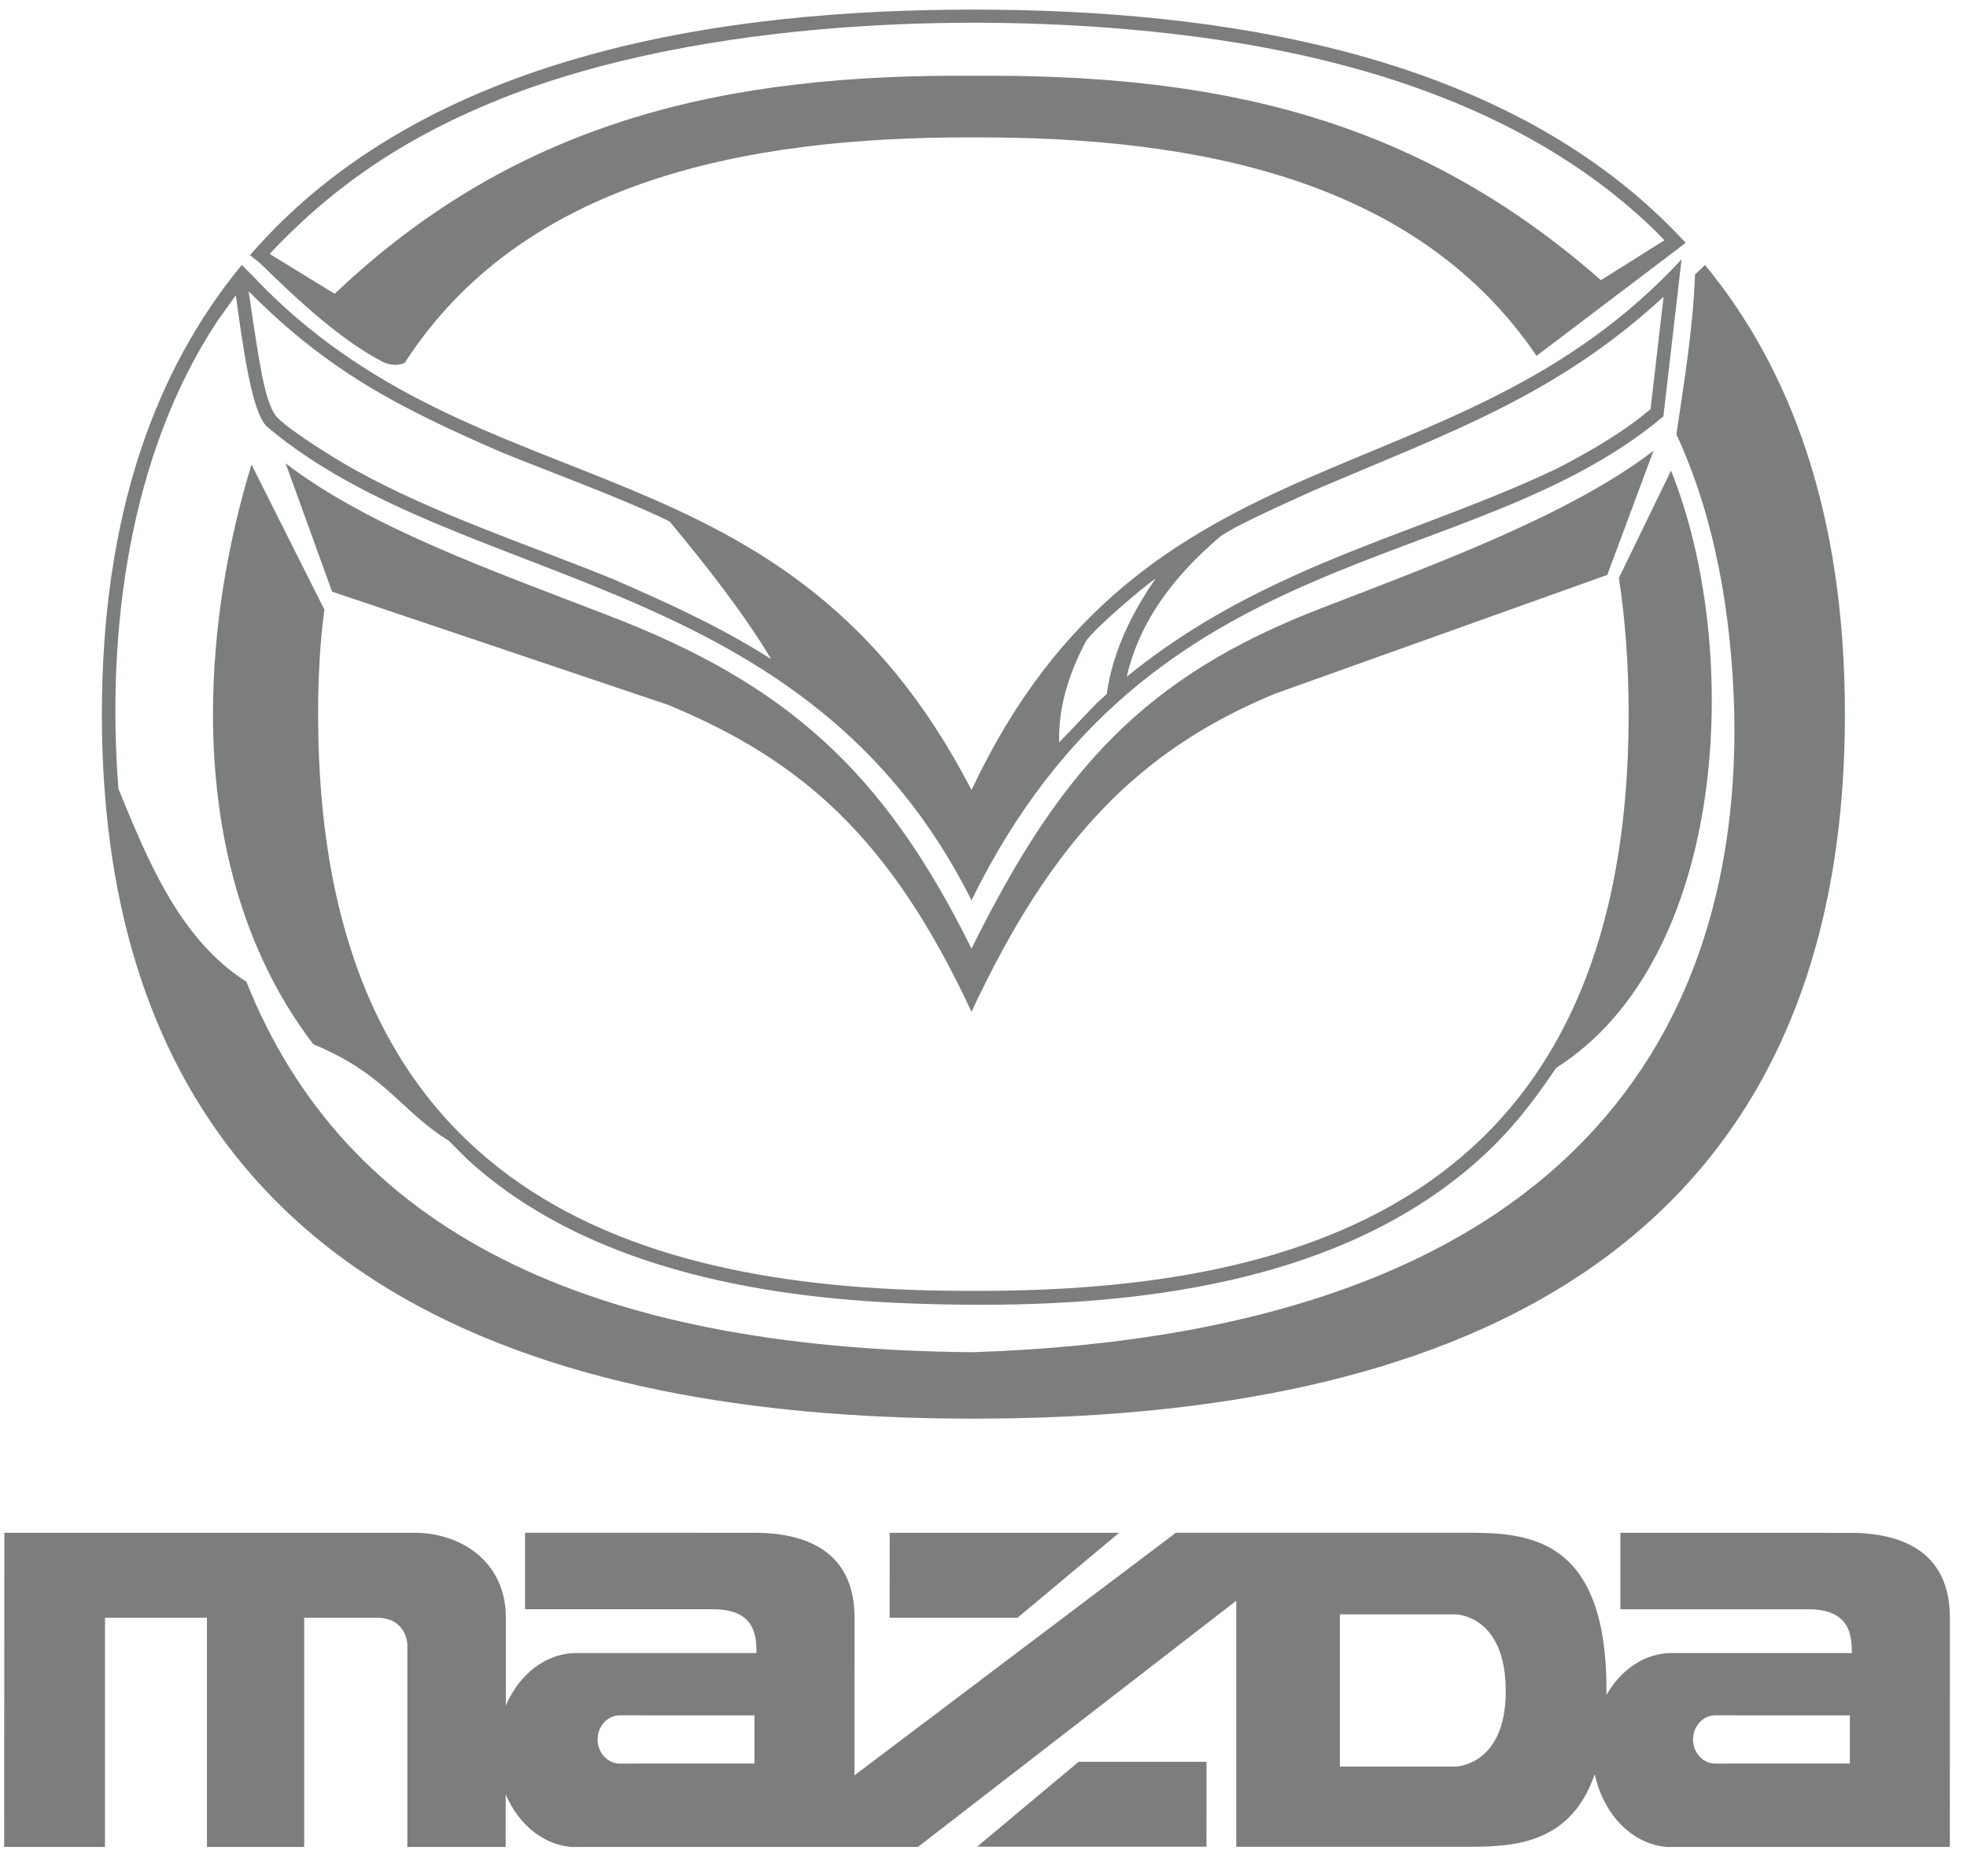 <svg width="43" height="41" viewBox="0 0 43 41" fill="none" xmlns="http://www.w3.org/2000/svg">
<path d="M29.291 38.613H31.814C31.814 38.613 32.917 38.604 32.917 36.963C32.917 35.289 31.814 35.286 31.814 35.286H29.291V38.613ZM13.55 37.493C13.282 37.493 13.064 37.729 13.064 38.02C13.064 38.311 13.282 38.547 13.55 38.547L16.493 38.546V37.494L13.55 37.493ZM37.497 37.493C37.228 37.493 37.011 37.729 37.011 38.02C37.011 38.311 37.228 38.547 37.497 38.547L40.439 38.546V37.494L37.497 37.493ZM36.469 36.133L40.482 36.133C40.482 35.762 40.455 35.175 39.539 35.175C38.592 35.174 35.423 35.175 35.423 35.175V33.503C35.423 33.503 38.483 33.504 40.439 33.504C41.66 33.503 42.626 33.976 42.626 35.36L42.625 40.37H36.483L36.553 40.374C35.739 40.374 35.055 39.695 34.863 38.777C34.316 40.369 32.994 40.369 31.971 40.366L27.026 40.366V34.988L20.068 40.369H12.536L12.606 40.374C11.931 40.374 11.345 39.905 11.055 39.221L11.054 40.369H8.905V35.95C8.905 35.95 8.899 35.361 8.239 35.36H6.65V40.369H4.524V35.36H2.295V40.369H0.091L0.095 33.503L9.067 33.503C10.057 33.503 11.059 34.119 11.059 35.36L11.058 37.279C11.348 36.597 11.932 36.131 12.606 36.131L12.524 36.132H16.537C16.537 35.761 16.51 35.175 15.594 35.174C14.647 35.174 11.478 35.174 11.478 35.174V33.502C11.478 33.502 14.538 33.503 16.494 33.503C17.716 33.502 18.681 33.975 18.681 35.359L18.68 38.804L25.706 33.502H27.027H31.989C33.295 33.502 35.118 33.502 35.118 36.925L35.118 37.049C35.432 36.494 35.957 36.13 36.553 36.13L36.471 36.132L36.469 36.133ZM19.45 33.503H24.465L22.244 35.36H19.448L19.45 33.503H19.45ZM26.375 40.364H21.36L23.58 38.508H26.376L26.374 40.364" fill="#7D7D7D"/>
<path fill-rule="evenodd" clip-rule="evenodd" d="M9.811 24.934C8.767 24.292 8.435 23.478 6.848 22.824C5.268 20.754 4.655 18.179 4.656 15.602C4.656 13.722 4.982 11.84 5.498 10.154L7.091 13.325C6.996 14.03 6.954 14.795 6.954 15.609C6.954 26.118 13.925 28.239 21.278 28.215C28.632 28.238 35.603 26.118 35.603 15.609C35.603 14.531 35.53 13.54 35.39 12.632L36.53 10.286C38.099 14.192 37.792 20.949 34.018 23.342C33.372 24.302 32.786 25.013 31.871 25.735C28.61 28.309 23.886 28.638 19.895 28.49C16.542 28.365 12.763 27.679 10.206 25.33L9.811 24.934ZM5.504 6.01L5.285 5.791C3.408 8.068 2.227 11.232 2.227 15.609C2.227 28.859 13.042 31.008 21.279 31.008C29.515 31.008 40.331 28.859 40.331 15.609C40.331 11.233 39.149 8.068 37.272 5.791H37.272L37.054 6.002C37.014 7.161 36.814 8.361 36.647 9.494C37.469 11.265 37.858 13.371 37.913 15.609C38.034 22.191 34.689 29.106 21.279 29.556C12.848 29.49 7.551 26.89 5.386 21.458C3.953 20.547 3.253 18.87 2.589 17.242C2.322 13.811 2.817 9.957 4.745 7.027L5.155 6.456C5.311 7.572 5.505 9.054 5.85 9.338C10.117 12.92 17.625 12.458 21.238 19.678C25.165 11.672 32.097 12.683 36.363 9.101L36.76 5.669C31.785 11.048 25.023 9.223 21.238 17.268C17.161 9.37 10.492 11.319 5.504 6.01ZM8.847 7.931C11.406 3.972 16.253 2.987 21.279 3.003C26.219 2.986 30.987 3.939 33.59 7.778L36.668 5.447L36.667 5.446L36.85 5.308C32.987 1.107 26.596 0.21 21.278 0.21C15.849 0.21 9.3 1.145 5.466 5.577L5.539 5.636L5.538 5.636L5.698 5.765L5.698 5.765C6.525 6.575 7.44 7.425 8.368 7.911C8.518 7.977 8.687 8.003 8.847 7.933L8.847 7.931ZM36.385 5.252L34.997 6.124C30.882 2.505 26.498 1.62 21.279 1.656C16.005 1.62 11.378 2.559 7.317 6.422L5.894 5.55C7.359 3.989 8.985 2.941 10.972 2.151C15.304 0.428 21.454 0.198 26.058 0.791C29.745 1.266 33.567 2.443 36.265 5.125L36.385 5.252ZM21.238 22.115C19.477 18.336 17.554 16.63 14.615 15.411V15.41L7.26 12.932L6.244 10.128C8.054 11.515 10.718 12.457 13.261 13.438C17.179 14.935 19.31 16.839 21.238 20.734H21.238V22.115ZM21.238 22.115C23 18.336 24.923 16.386 27.862 15.167L35.136 12.566L36.147 9.852C34.337 11.24 31.474 12.294 28.932 13.276C25.013 14.773 23.166 16.839 21.238 20.734H21.238V22.115ZM34.057 10.231C34.653 9.919 35.239 9.59 35.778 9.186L36.082 8.944L36.367 6.486C33.992 8.679 31.636 9.466 28.672 10.741H28.672C28.236 10.942 27.076 11.45 26.682 11.721C25.479 12.747 24.876 13.741 24.63 14.792C26.156 13.55 27.781 12.754 29.599 12.029C31.093 11.433 32.608 10.925 34.057 10.231ZM25.265 12.642C24.938 12.876 23.954 13.71 23.741 14.013C23.322 14.804 23.136 15.527 23.154 16.227H23.154L23.983 15.361L24.193 15.172C24.31 14.339 24.668 13.504 25.265 12.642L25.265 12.642ZM14.637 11.397C13.598 10.89 12.056 10.331 10.958 9.883C8.723 8.911 7.178 8.122 5.435 6.365C5.498 6.794 5.561 7.222 5.63 7.649C5.693 7.998 5.812 8.871 6.064 9.128C6.36 9.43 7.339 10.036 7.733 10.255C9.493 11.234 11.513 11.892 13.366 12.643V12.643C14.569 13.164 15.751 13.7 16.858 14.406C16.238 13.374 15.454 12.384 14.638 11.397H14.637Z" fill="#7C7D7D"/>
</svg>
